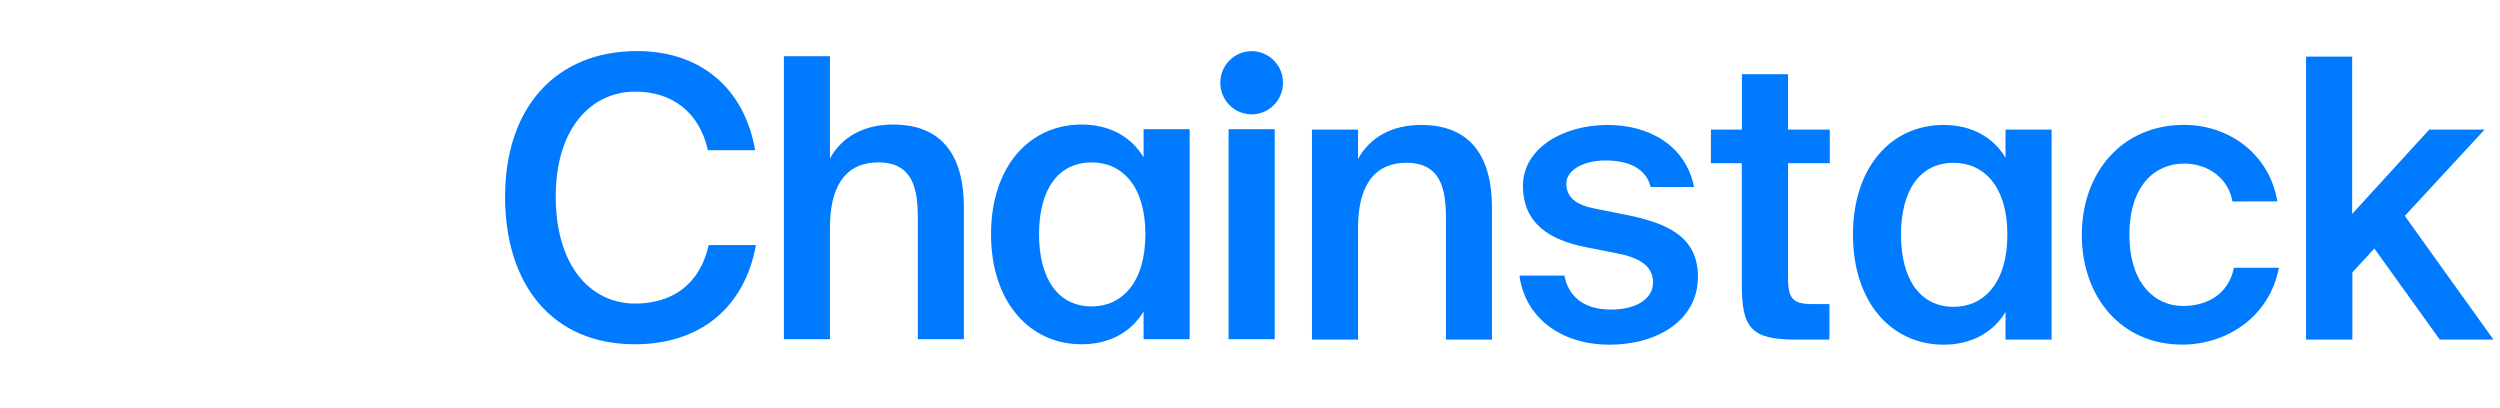 <svg width="141" height="23" viewBox="0 0 141 23" fill="none" xmlns="http://www.w3.org/2000/svg">
<path d="M35.802 19.417C31.172 19.417 28.486 16.086 28.486 11.09C28.486 6.072 31.347 2.88 35.933 2.88C39.449 2.88 41.96 4.904 42.593 8.47H39.925C39.445 6.313 37.894 5.168 35.842 5.168C33.331 5.168 31.343 7.239 31.343 11.09C31.343 14.965 33.286 17.121 35.82 17.121C37.959 17.121 39.489 15.998 39.969 13.82H42.637C41.982 17.392 39.449 19.417 35.802 19.417Z" fill="#007BFF"/>
<path d="M50.37 7.024C53.209 7.024 54.363 8.872 54.363 11.689V19.131H51.765V12.331C51.765 10.722 51.528 9.159 49.54 9.159C47.552 9.159 46.809 10.7 46.809 12.834V19.131H44.212V3.171H46.809V8.939C47.487 7.705 48.736 7.024 50.37 7.024Z" fill="#007BFF"/>
<path d="M67.096 7.287V19.131H64.498V17.568C63.799 18.734 62.571 19.417 61.004 19.417C58.055 19.417 55.894 17.017 55.894 13.209C55.894 9.401 58.055 7.024 61.004 7.024C62.576 7.024 63.799 7.705 64.498 8.872V7.287H67.096ZM58.602 13.209C58.602 15.718 59.672 17.281 61.571 17.281C63.274 17.281 64.6 15.939 64.6 13.209C64.6 10.479 63.274 9.159 61.571 9.159C59.672 9.159 58.602 10.7 58.602 13.209Z" fill="#007BFF"/>
<path d="M80.154 7.047C82.993 7.047 84.147 8.896 84.147 11.713V19.152H81.552V12.351C81.552 10.744 81.312 9.182 79.324 9.182C77.336 9.182 76.594 10.722 76.594 12.857V19.152H73.996V7.311H76.594V8.962C77.272 7.73 78.516 7.047 80.154 7.047Z" fill="#007BFF"/>
<path d="M90.524 9.05C89.388 9.05 88.341 9.556 88.341 10.349C88.341 11.141 88.908 11.559 89.913 11.757L91.573 12.088C93.952 12.55 95.765 13.298 95.765 15.61C95.765 18.076 93.451 19.44 90.786 19.44C87.904 19.44 85.982 17.789 85.699 15.543H88.232C88.471 16.755 89.346 17.46 90.874 17.46C92.227 17.46 93.232 16.887 93.232 15.918C93.232 14.949 92.359 14.509 91.201 14.289L89.432 13.938C87.446 13.541 85.894 12.639 85.894 10.481C85.894 8.389 88.122 7.047 90.677 7.047C92.971 7.047 95.066 8.17 95.546 10.547H93.101C92.818 9.469 91.835 9.05 90.524 9.05Z" fill="#007BFF"/>
<path d="M100.843 4.186V7.311H103.201V9.204H100.843V15.654C100.843 16.864 101.126 17.15 102.24 17.15H103.179V19.152H101.251C98.74 19.152 98.238 18.469 98.238 16.047V9.204H96.496V7.311H98.243V4.186H100.843Z" fill="#007BFF"/>
<path d="M115.711 7.311V19.152H113.112V17.592C112.414 18.758 111.185 19.44 109.618 19.44C106.67 19.44 104.507 17.041 104.507 13.233C104.507 9.425 106.67 7.047 109.618 7.047C111.19 7.047 112.414 7.73 113.112 8.896V7.311H115.711ZM107.217 13.233C107.217 15.742 108.287 17.304 110.186 17.304C111.889 17.304 113.215 15.962 113.215 13.233C113.215 10.503 111.884 9.183 110.186 9.183C108.287 9.183 107.217 10.723 107.217 13.233Z" fill="#007BFF"/>
<path d="M125.909 11.362C125.695 10.106 124.594 9.226 123.179 9.226C121.564 9.226 120.1 10.438 120.1 13.233C120.1 16.05 121.584 17.257 123.114 17.257C124.379 17.257 125.668 16.684 125.995 15.099H128.529C128.005 17.875 125.581 19.436 123.07 19.436C119.662 19.436 117.414 16.773 117.414 13.251C117.414 9.728 119.684 7.043 123.179 7.043C125.734 7.043 128.005 8.708 128.442 11.358L125.909 11.362Z" fill="#007BFF"/>
<path d="M132.662 12.066L137.006 7.311H140.129L135.631 12.177L140.631 19.152H137.603L133.913 14.017L132.674 15.36V19.152H130.062V3.192H132.662V12.066Z" fill="#007BFF"/>
<path d="M71.893 19.131H69.293V7.287H71.893V19.131Z" fill="#007BFF"/>
<path d="M70.593 6.449C71.569 6.449 72.361 5.651 72.361 4.667C72.361 3.683 71.569 2.885 70.593 2.885C69.617 2.885 68.825 3.683 68.825 4.667C68.825 5.651 69.617 6.449 70.593 6.449Z" fill="#007BFF"/>
</svg>
